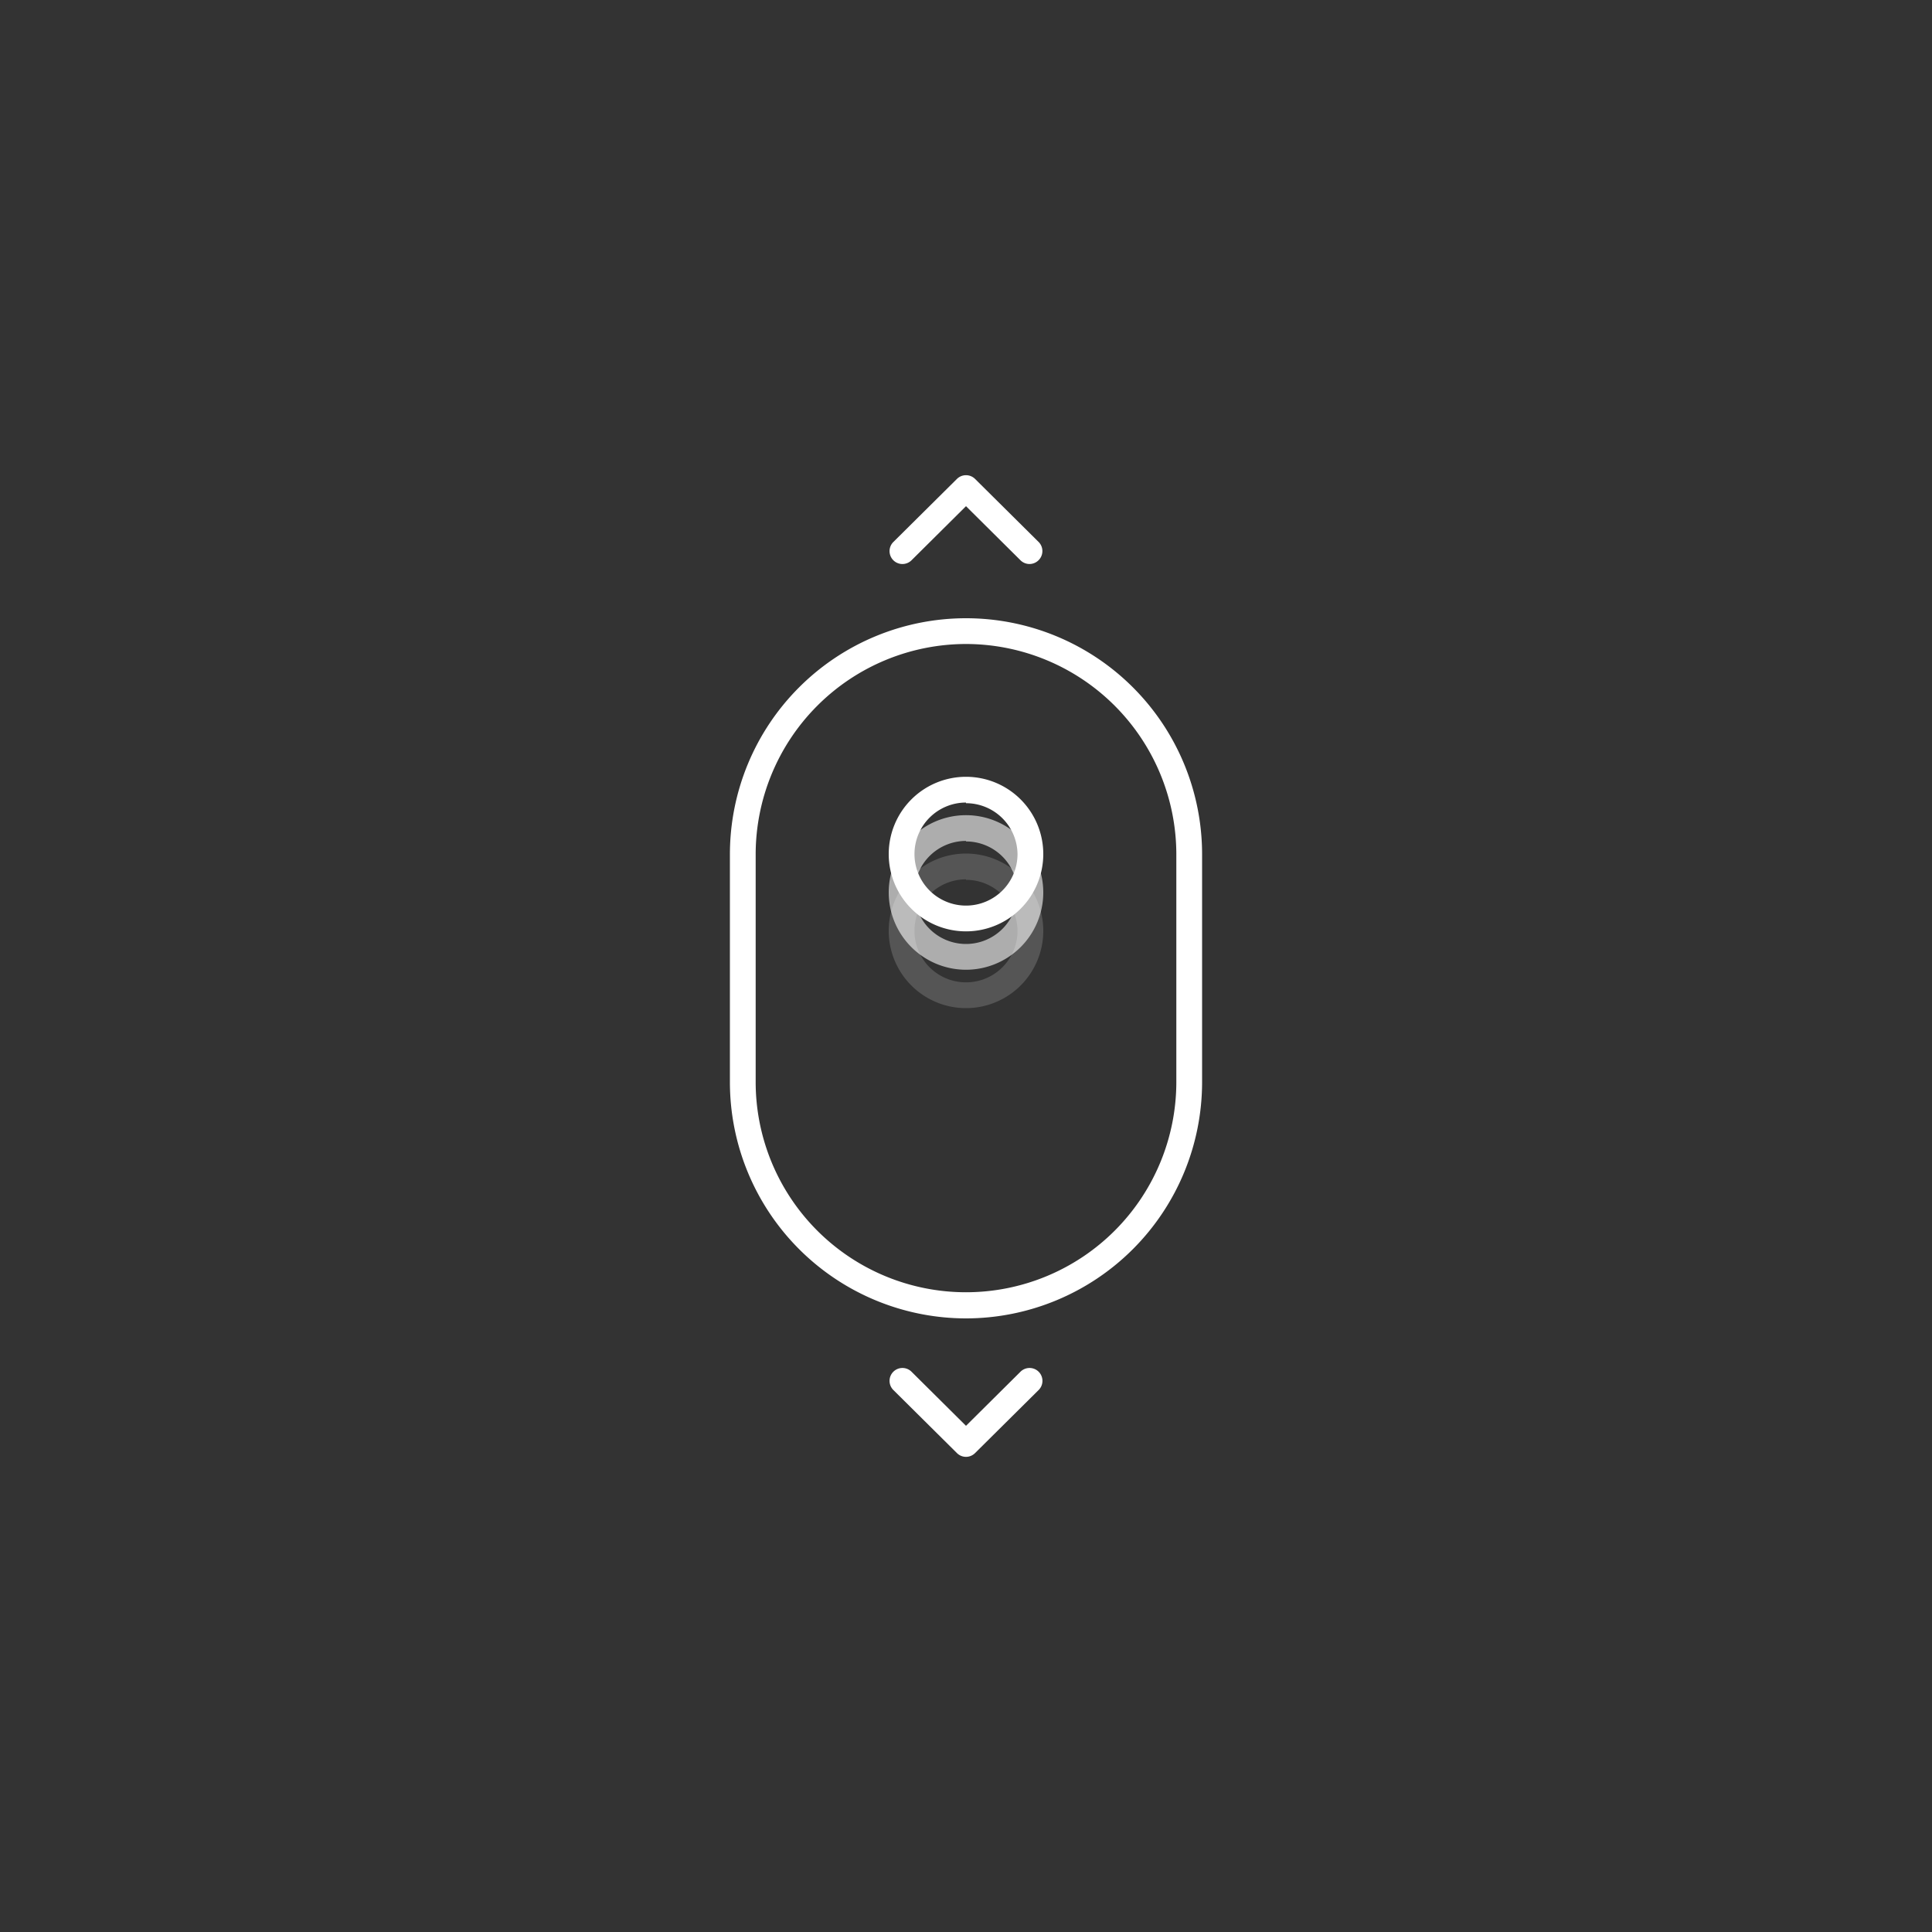 <svg xmlns="http://www.w3.org/2000/svg" viewBox="0 0 150 150"><rect x="0" y="0" width="150" height="150" fill="#333333" stroke="none"/><defs><style>.cls-1{fill:#fff;}.cls-2{opacity:0.6;}.cls-3{opacity:0.17;}.cls-4{fill:none;}</style></defs><title>m4</title><g id="Слой_2" data-name="Слой 2"><g id="Слой_2-2" data-name="Слой 2"><path class="cls-1" d="M75,102.36A18.35,18.35,0,0,1,56.67,84V66.33a18.33,18.33,0,0,1,36.66,0V84A18.35,18.35,0,0,1,75,102.36ZM75,50A16.35,16.35,0,0,0,58.67,66.33V84a16.33,16.33,0,0,0,32.66,0V66.33A16.35,16.35,0,0,0,75,50Z"/><path class="cls-1" d="M75,72.31a6,6,0,1,1,6-6A6,6,0,0,1,75,72.31Zm0-10a4,4,0,1,0,4,4A4,4,0,0,0,75,62.36Z"/><g class="cls-2"><path class="cls-1" d="M75,75.29a6,6,0,1,1,6-6A6,6,0,0,1,75,75.29Zm0-10a4,4,0,1,0,4,4A4,4,0,0,0,75,65.33Z"/></g><g class="cls-3"><path class="cls-1" d="M75,78.27a6,6,0,1,1,6-6A6,6,0,0,1,75,78.27Zm0-10a4,4,0,1,0,4,4A4,4,0,0,0,75,68.31Z"/></g><path class="cls-1" d="M75,113.11a1,1,0,0,1-.7-.29l-4.94-4.9a1,1,0,0,1,1.41-1.42L75,110.7l4.23-4.2a1,1,0,0,1,1.41,1.42l-4.94,4.9A1,1,0,0,1,75,113.11Z"/><path class="cls-1" d="M79.93,43.79a1,1,0,0,1-.7-.29L75,39.3l-4.23,4.2a1,1,0,0,1-1.41-1.42l4.94-4.9a1,1,0,0,1,1.4,0l4.94,4.9a1,1,0,0,1,0,1.41A1,1,0,0,1,79.93,43.79Z"/><rect class="cls-4" width="150" height="150"/></g></g></svg>